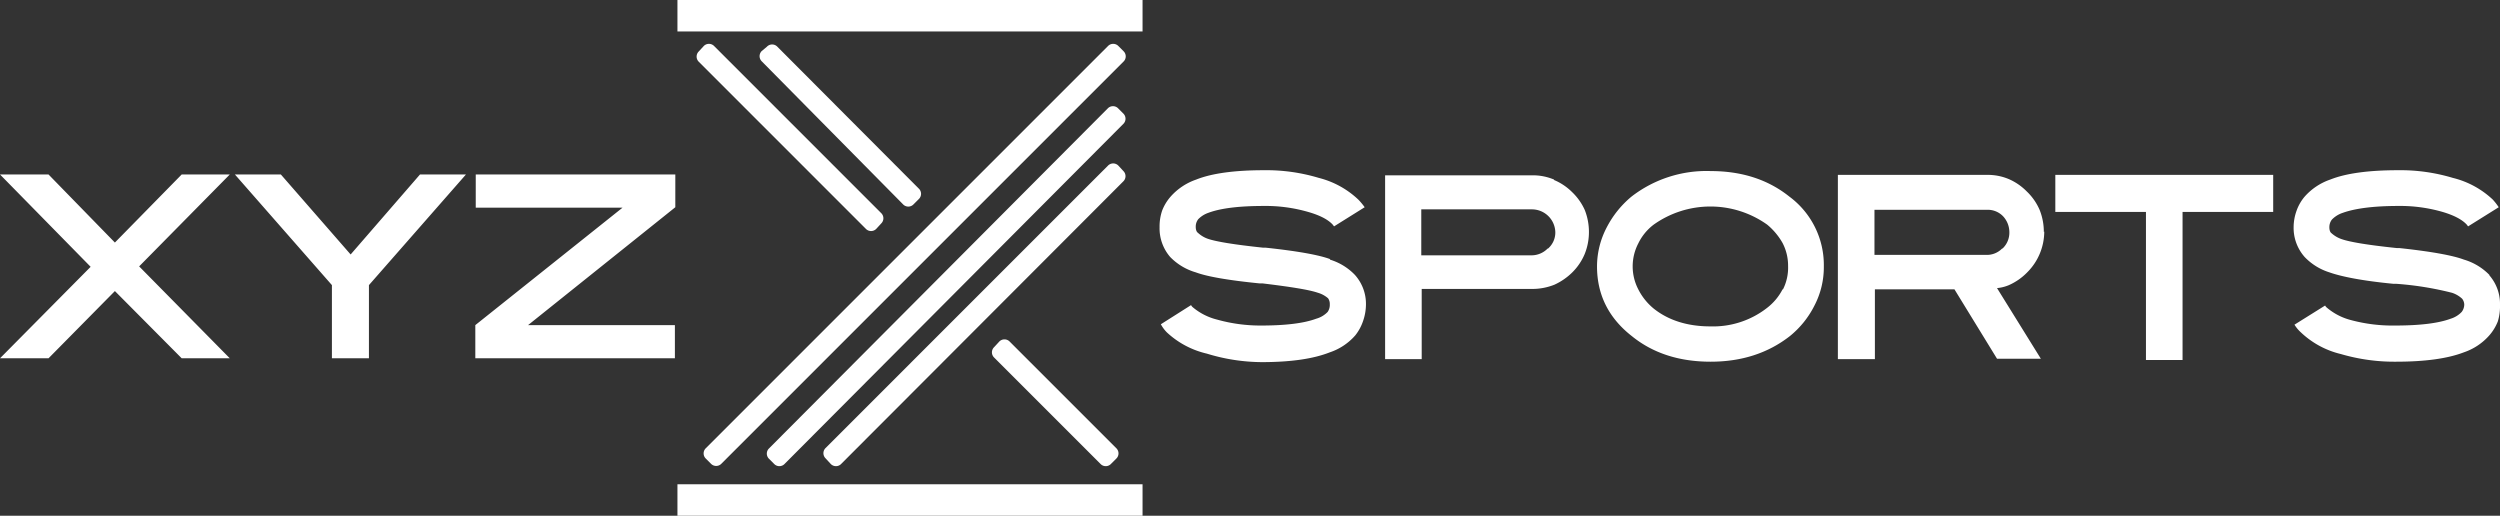 <?xml version="1.0" encoding="UTF-8" standalone="no"?>
<svg
   viewBox="0 0 587.5 121.2"
   version="1.1"
   id="svg2720"
   xmlns="http://www.w3.org/2000/svg"
   xmlns:svg="http://www.w3.org/2000/svg">
  <rect x="0" y="0" width="587.5" height="121.2" fill="#333333" stroke="none"/>
  <defs
     id="defs2724" />
  <path
     d="M312.6 60.9q-4-1.5-15.2-2.7h-.6c-6.6-.7-11-1.4-13-2.1a6.7 6.7 0 01-2.3-1.4c-.3-.2-.5-.7-.5-1.4a2.8 2.8 0 01.6-1.8A6.2 6.2 0 01284 50q4.3-1.6 13-1.6a35.9 35.9 0 0110.4 1.4c2.8.8 4.7 1.8 5.8 3l.3.4 7.2-4.5a15.4 15.4 0 00-1.5-1.8 21 21 0 00-9.3-5.1 42.7 42.7 0 00-12.8-1.8q-10.5 0-16 2.2a14.2 14.2 0 00-6 4 11 11 0 00-2 3.3 11.6 11.6 0 00-.6 3.9 10.3 10.3 0 002.5 7 13.7 13.7 0 006 3.6q4 1.5 15 2.6h.7c6.6.8 11 1.5 13 2.2a6.3 6.3 0 012.4 1.3 2.3 2.3 0 01.4 1.4 2.9 2.9 0 01-.5 1.8 5.9 5.9 0 01-2.7 1.6q-4.3 1.6-12.9 1.6a37.5 37.5 0 01-10.4-1.4 14.2 14.2 0 01-5.7-2.9 1.6 1.6 0 01-.4-.5l-7.1 4.5a8.4 8.4 0 001.4 1.9 20.6 20.6 0 009.4 5 44.7 44.7 0 0012.9 2q10.2 0 16-2.3a13.7 13.7 0 006-4 11 11 0 001.8-3.3 12 12 0 00.7-3.9 10.2 10.2 0 00-2.6-7 13.6 13.6 0 00-5.9-3.6zm56.8-15.8a13.2 13.2 0 00-4.2-2.8v-.1a12.8 12.8 0 00-5.2-1h-34.5v43.2h8.6V67.9H360a14 14 0 005.3-1 14.6 14.6 0 004.2-2.9 13.3 13.3 0 002.9-4.3 13.8 13.8 0 001-5.2 14 14 0 00-1-5.2 13.5 13.5 0 00-3-4.2zm-5.7 13.3A5.3 5.3 0 01360 60H334V49.2H360a5.5 5.5 0 015.5 5.4 5 5 0 01-1.7 3.8zm56.8-12.2q-7.5-6-18.5-6a28.8 28.8 0 00-18.6 6 23.3 23.3 0 00-5.8 7.2 19.8 19.8 0 00-2.3 9.2q0 10 8.2 16.4 7.4 6 18.5 6 10.9 0 18.6-6a21.8 21.8 0 005.8-7.2 19.5 19.5 0 002.2-9.2 20 20 0 00-8.1-16.4zM418.9 68a13 13 0 01-3.7 4.4 20.6 20.6 0 01-13.3 4.3c-5.3 0-9.8-1.4-13.3-4.2A14 14 0 01385 68a11.7 11.7 0 010-10.8 12.2 12.2 0 013.6-4.4 23 23 0 0126.7 0 15.5 15.5 0 013.6 4.3 11.5 11.5 0 011.3 5.4A11.3 11.3 0 01419 68zm61.4-13.5a13.8 13.8 0 00-1-5.2 13.2 13.2 0 00-3-4.3 13.4 13.4 0 00-4.2-2.9 12.6 12.6 0 00-5.2-1h-35v43.3h8.7V68h18.7l10 16.3h10.3l-10.3-16.6a9.2 9.2 0 002.8-.7 13.8 13.8 0 004.3-3 13.6 13.6 0 004-9.6zm-9.8 3.9a5 5 0 01-3.7 1.5h-26.3V49.3H467a5 5 0 013.7 1.5 5.5 5.5 0 011.5 3.8 5.1 5.1 0 01-1.6 3.8zm12.5-8.6h21.3v34.8h8.6V49.8h21.3v-8.7H483zm102 14.8A13.8 13.8 0 00579 61q-4-1.5-15.1-2.7h-.6c-6.7-.7-11-1.4-13-2.1a6.8 6.8 0 01-2.4-1.4c-.3-.2-.5-.7-.5-1.4a2.9 2.9 0 01.6-1.8 6.3 6.3 0 012.6-1.6c2.8-1 7.1-1.6 13-1.6a35.8 35.8 0 0110.4 1.4c2.7.8 4.6 1.8 5.7 3l.3.4 7.2-4.5a14.4 14.4 0 00-1.4-1.8 21 21 0 00-9.4-5.1 42.7 42.7 0 00-12.8-1.8q-10.5 0-16 2.2a14.2 14.2 0 00-6 4 10.6 10.6 0 00-1.9 3.3 11.6 11.6 0 00-.7 3.9 10.3 10.3 0 002.6 7 13.7 13.7 0 005.8 3.6c2.8 1 7.8 2 15.1 2.7h.7a75 75 0 0113 2.1 6.4 6.4 0 012.4 1.4 2.3 2.3 0 01.5 1.4 2.9 2.9 0 01-.6 1.7 6 6 0 01-2.6 1.6q-4.3 1.6-13 1.6a37.6 37.6 0 01-10.5-1.3 14.2 14.2 0 01-5.7-3 1.6 1.6 0 01-.3-.4l-7.2 4.5a8.4 8.4 0 001.5 1.8 20.6 20.6 0 009.4 5.1A44.7 44.7 0 00563 85q10.3 0 16-2.2a13.9 13.9 0 006-4 11.2 11.2 0 002-3.3 12.4 12.4 0 00.5-3.9 10.2 10.2 0 00-2.5-6.9zM159.2 7.4h109.3V0H159.2zm0 113.8h109.3v-7.4H159.2zM264 12l-1.2-1.2a1.7 1.7 0 00-2.4 0l-94.5 94.5a1.7 1.7 0 000 2.5l1.2 1.2a1.7 1.7 0 002.4 0L264 14.5a1.7 1.7 0 000-2.5zm0 14.7l-1.2-1.2a1.7 1.7 0 00-2.5 0l-79.6 79.9a1.7 1.7 0 000 2.4l1.2 1.2a1.7 1.7 0 002.5 0L264 29.1a1.7 1.7 0 000-2.4zm0 13.5l-1.2-1.3a1.7 1.7 0 00-2.4 0L194 105.3a1.7 1.7 0 000 2.4l1.2 1.3a1.7 1.7 0 002.5 0L264 42.6a1.7 1.7 0 000-2.4zm-98.6-29.4l-1.2 1.3a1.7 1.7 0 000 2.4l39.3 39.3a1.7 1.7 0 002.4 0l1.2-1.3a1.7 1.7 0 000-2.4l-39.3-39.3a1.7 1.7 0 00-2.4 0zm69.4 69.5l-1.2 1.3a1.7 1.7 0 000 2.4l25 25a1.7 1.7 0 002.5 0l1.2-1.2a1.7 1.7 0 000-2.5l-25-25a1.7 1.7 0 00-2.5 0zM182.7 11a1.7 1.7 0 00-2.5 0L179 12a1.7 1.7 0 000 2.4L212.2 48a1.7 1.7 0 002.5 0l1.2-1.2a1.7 1.7 0 000-2.5zm-140 30L27 57l-15.6-16H0l21.3 21.7L0 84.2h11.4L27 68.4l15.7 15.8H54L32.7 62.6 54 41zm39.7 18.8L66 41H55.2L78 67v17.2h8.7V67L109.5 41H98.7zm29.4-11h34.5l-34.6 27.6v7.8h46.9v-7.8h-34.5l34.6-27.7V41h-46.9z"
     id="path2718"
     style="fill:#ffffff" />
</svg>
